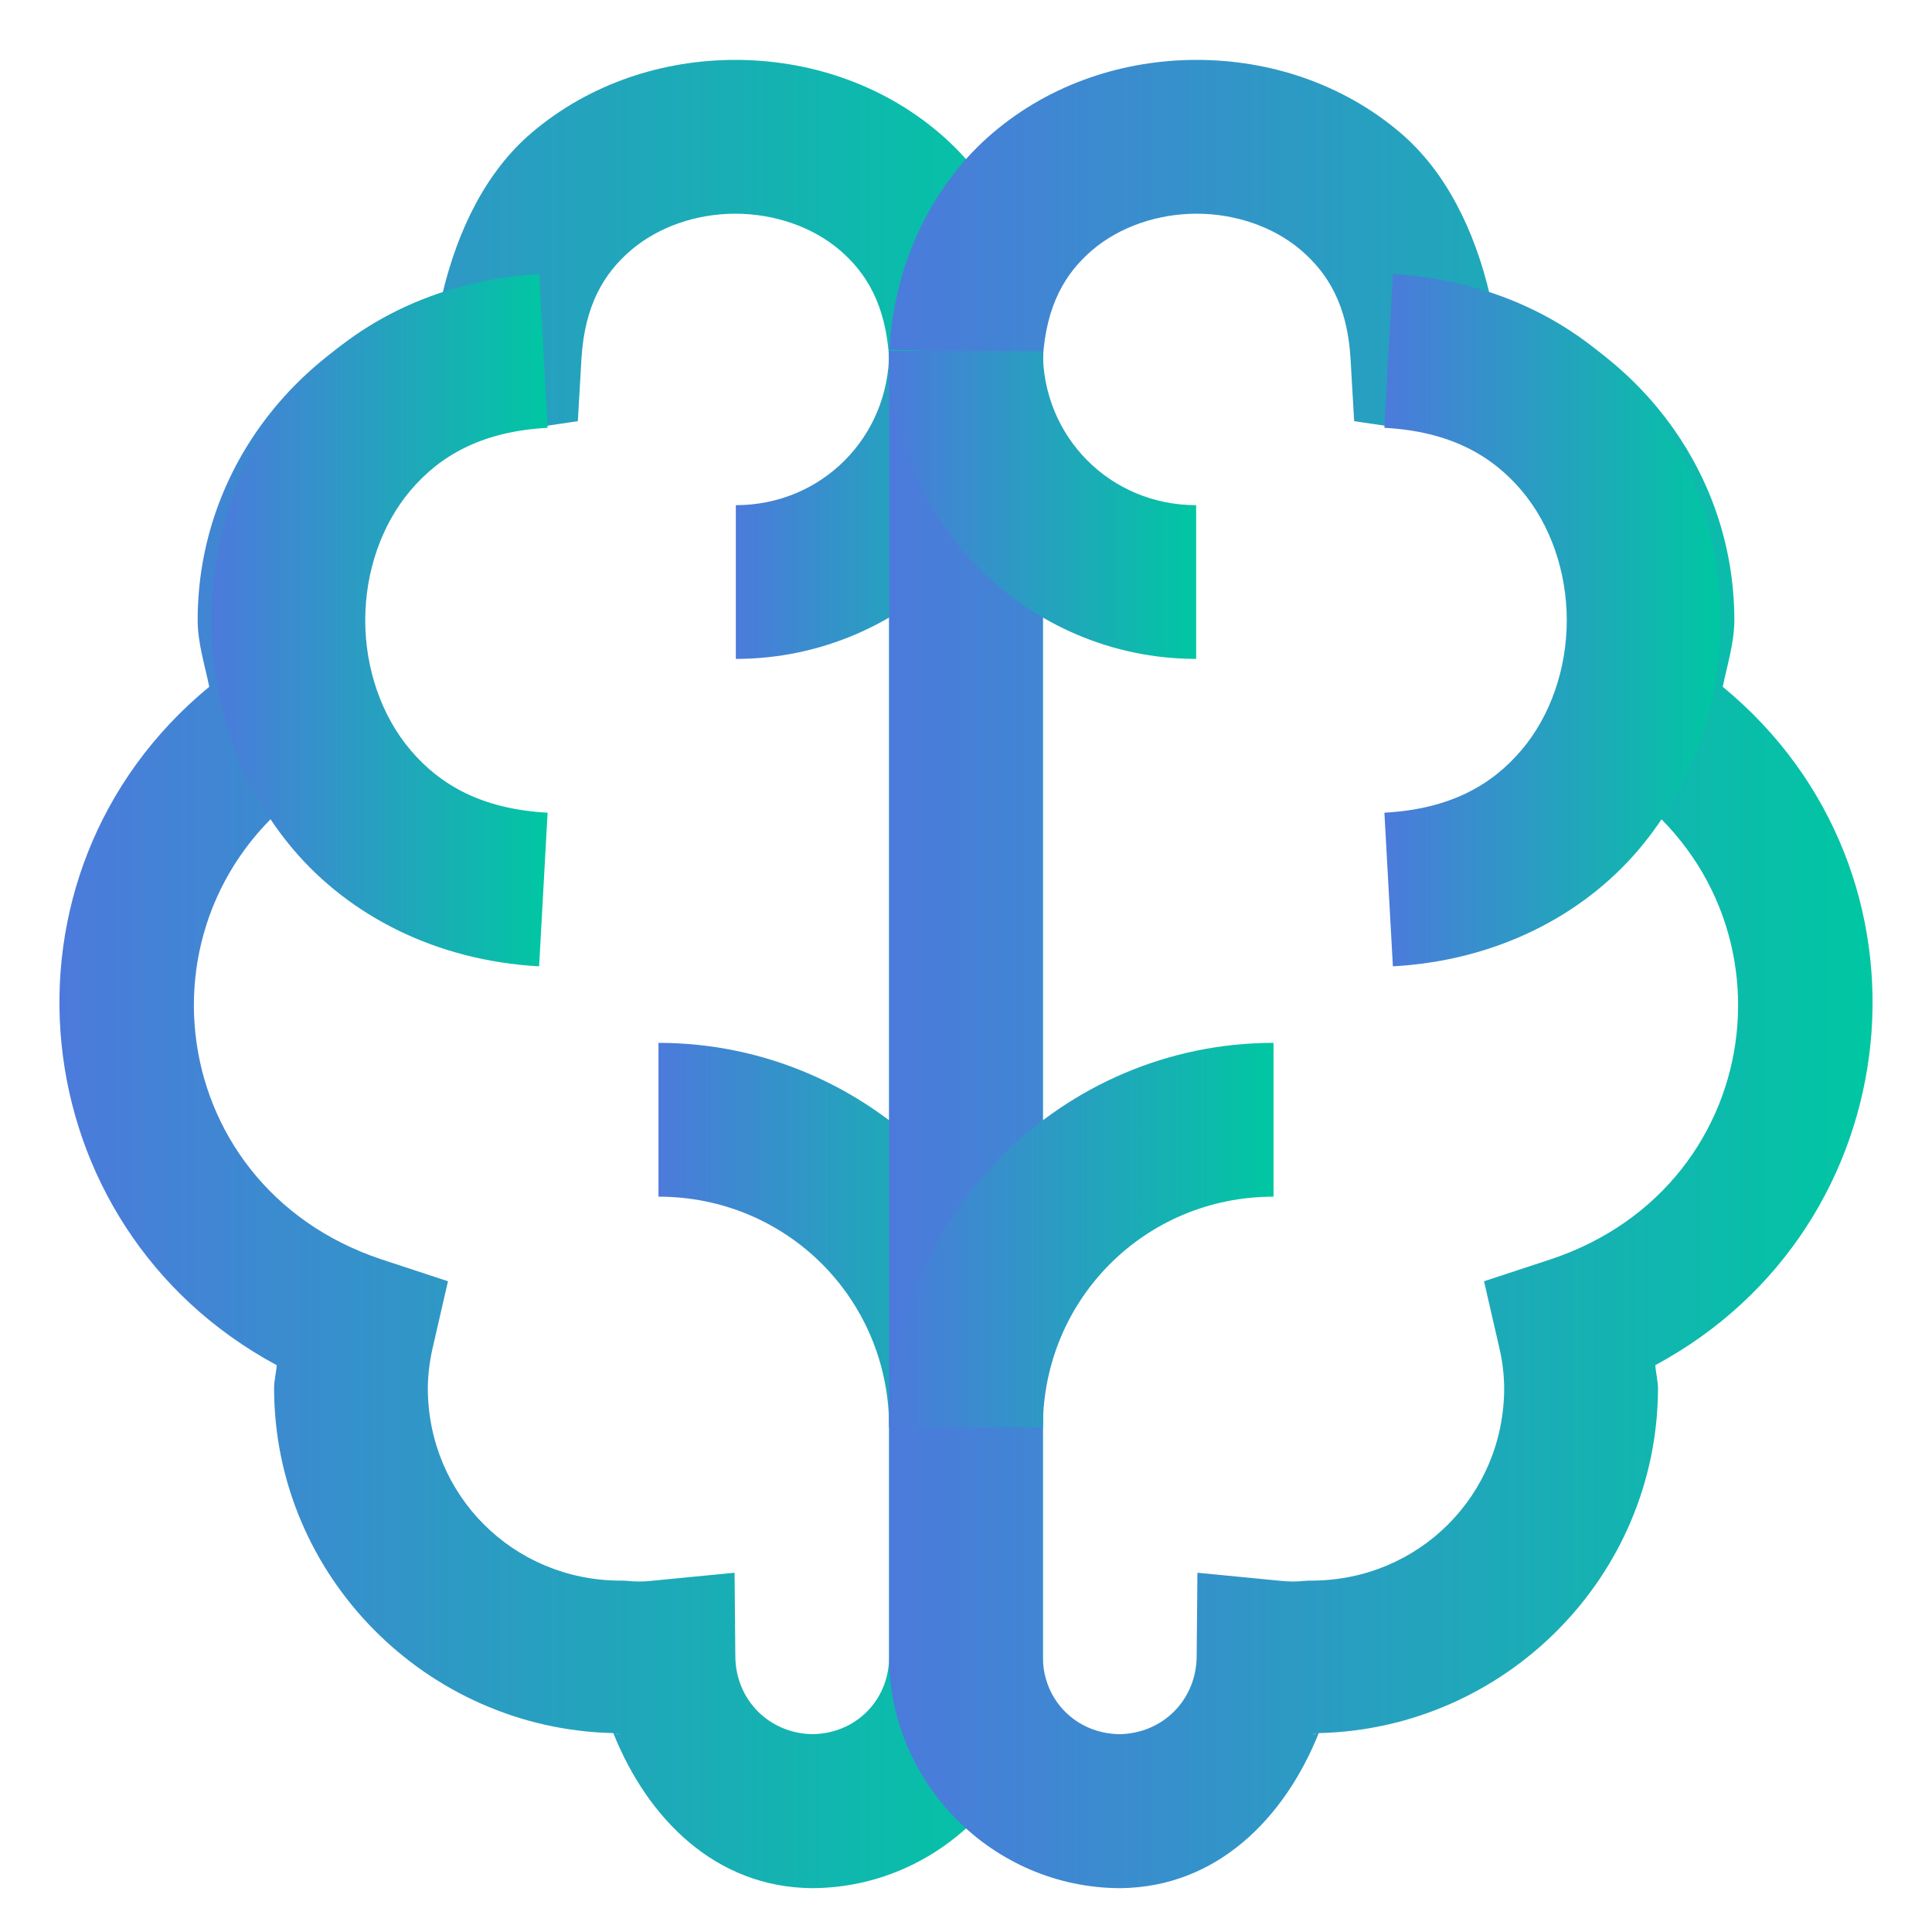 <svg width="23" height="23" viewBox="0 0 23 23" fill="none" xmlns="http://www.w3.org/2000/svg">
<g clip-path="url(#clip0_51_153)">
<path d="M8.754 0.713C7.894 0.713 7.024 0.991 6.332 1.578C5.791 2.037 5.446 2.734 5.262 3.519C3.579 4.05 2.356 5.567 2.353 7.378V7.38C2.353 7.652 2.437 7.911 2.491 8.176C-0.207 10.398 0.232 14.605 3.294 16.252C3.288 16.345 3.263 16.435 3.263 16.527V16.531V16.533C3.269 18.764 5.079 20.582 7.3 20.632C7.301 20.636 7.304 20.64 7.306 20.643C7.323 20.645 7.34 20.642 7.358 20.643C7.365 20.644 7.37 20.647 7.377 20.647L7.306 20.643C7.712 21.651 8.516 22.466 9.66 22.478H9.668H9.675C11.175 22.47 12.408 21.238 12.415 19.738V19.734V4.217V4.178H11.908L12.414 4.163C12.349 3.077 11.868 2.165 11.176 1.578C10.484 0.991 9.614 0.713 8.754 0.713ZM8.754 2.544C9.216 2.544 9.669 2.699 9.993 2.974C10.317 3.249 10.546 3.632 10.585 4.268V19.728C10.582 20.243 10.187 20.638 9.673 20.645C9.158 20.637 8.76 20.239 8.754 19.723L8.745 18.723L7.749 18.82C7.656 18.83 7.562 18.83 7.468 18.82L7.425 18.817H7.382C6.11 18.813 5.098 17.803 5.093 16.531C5.093 16.531 5.093 16.53 5.093 16.529C5.094 16.373 5.113 16.216 5.147 16.063L5.333 15.253L4.543 14.993C1.879 14.109 1.505 10.644 3.918 9.211L4.567 8.825L4.311 8.114C4.226 7.878 4.184 7.63 4.183 7.378C4.186 6.238 5.013 5.287 6.141 5.123L6.879 5.014L6.922 4.271C6.96 3.632 7.192 3.25 7.517 2.974C7.842 2.699 8.292 2.544 8.754 2.544Z" fill="url(#paint0_linear_51_153)"/>
<path d="M6.418 3.264C5.183 3.332 4.159 3.871 3.497 4.649C2.834 5.428 2.52 6.411 2.52 7.384C2.52 8.357 2.834 9.341 3.497 10.119C4.159 10.897 5.183 11.436 6.418 11.504L6.519 9.675C5.732 9.632 5.238 9.342 4.889 8.932C4.54 8.522 4.348 7.958 4.348 7.384C4.348 6.81 4.54 6.246 4.889 5.836C5.238 5.426 5.732 5.136 6.519 5.093L6.418 3.264Z" fill="url(#paint1_linear_51_153)"/>
<path d="M7.839 12.415V14.246C9.366 14.246 10.585 15.464 10.585 16.992H12.415C12.415 14.475 10.355 12.415 7.839 12.415Z" fill="url(#paint2_linear_51_153)"/>
<path d="M12.415 4.176L10.585 4.181C10.588 5.203 9.781 6.014 8.76 6.014V7.844C10.773 7.844 12.422 6.189 12.415 4.176Z" fill="url(#paint3_linear_51_153)"/>
<path d="M14.246 0.713C13.386 0.713 12.516 0.991 11.824 1.578C11.132 2.165 10.651 3.077 10.587 4.163L11.092 4.178H10.585V4.217V19.734V19.738C10.592 21.238 11.825 22.47 13.325 22.478H13.332H13.34C14.484 22.466 15.288 21.651 15.695 20.643L15.623 20.647C15.63 20.647 15.636 20.643 15.642 20.643C15.66 20.642 15.677 20.645 15.695 20.643C15.696 20.64 15.699 20.636 15.7 20.632C17.921 20.582 19.731 18.764 19.738 16.533V16.531V16.527C19.737 16.435 19.712 16.345 19.706 16.252C22.768 14.605 23.207 10.398 20.509 8.176C20.563 7.911 20.647 7.652 20.647 7.38V7.378C20.644 5.567 19.421 4.05 17.738 3.519C17.554 2.734 17.209 2.037 16.668 1.578C15.976 0.991 15.106 0.713 14.246 0.713ZM14.246 2.544C14.708 2.544 15.158 2.699 15.483 2.974C15.808 3.25 16.041 3.632 16.078 4.271L16.121 5.014L16.859 5.123C17.988 5.287 18.815 6.24 18.817 7.38C18.816 7.631 18.774 7.878 18.689 8.114L18.433 8.825L19.082 9.211C21.495 10.644 21.121 14.109 18.457 14.993L17.667 15.253L17.853 16.063C17.888 16.216 17.906 16.374 17.907 16.531C17.902 17.803 16.89 18.813 15.618 18.817H15.575L15.532 18.82C15.438 18.83 15.344 18.83 15.251 18.82L14.255 18.723L14.246 19.723C14.24 20.239 13.842 20.637 13.327 20.645C12.813 20.638 12.418 20.243 12.415 19.728V4.268C12.454 3.632 12.683 3.249 13.007 2.974C13.332 2.699 13.784 2.544 14.246 2.544Z" fill="url(#paint4_linear_51_153)"/>
<path d="M16.582 3.264L16.481 5.093C17.268 5.136 17.762 5.426 18.111 5.836C18.46 6.246 18.652 6.81 18.652 7.384C18.652 7.958 18.46 8.522 18.111 8.932C17.762 9.342 17.268 9.632 16.481 9.675L16.582 11.504C17.817 11.436 18.841 10.897 19.504 10.119C20.166 9.341 20.481 8.357 20.481 7.384C20.481 6.411 20.166 5.428 19.504 4.649C18.841 3.871 17.817 3.332 16.582 3.264Z" fill="url(#paint5_linear_51_153)"/>
<path d="M15.161 12.415C12.645 12.415 10.585 14.475 10.585 16.992H12.415C12.415 15.464 13.634 14.246 15.161 14.246V12.415Z" fill="url(#paint6_linear_51_153)"/>
<path d="M10.585 4.176C10.578 6.189 12.227 7.844 14.24 7.844V6.014C13.219 6.014 12.412 5.203 12.415 4.181L10.585 4.176Z" fill="url(#paint7_linear_51_153)"/>
</g>
<defs>
<linearGradient id="paint0_linear_51_153" x1="0.708" y1="11.595" x2="12.415" y2="11.595" gradientUnits="userSpaceOnUse">
<stop stop-color="#4C7ADC"/>
<stop offset="1" stop-color="#00C7A2"/>
</linearGradient>
<linearGradient id="paint1_linear_51_153" x1="2.52" y1="7.384" x2="6.519" y2="7.384" gradientUnits="userSpaceOnUse">
<stop stop-color="#4C7ADC"/>
<stop offset="1" stop-color="#00C7A2"/>
</linearGradient>
<linearGradient id="paint2_linear_51_153" x1="7.839" y1="14.704" x2="12.415" y2="14.704" gradientUnits="userSpaceOnUse">
<stop stop-color="#4C7ADC"/>
<stop offset="1" stop-color="#00C7A2"/>
</linearGradient>
<linearGradient id="paint3_linear_51_153" x1="8.76" y1="6.01" x2="12.415" y2="6.01" gradientUnits="userSpaceOnUse">
<stop stop-color="#4C7ADC"/>
<stop offset="1" stop-color="#00C7A2"/>
</linearGradient>
<linearGradient id="paint4_linear_51_153" x1="10.585" y1="11.595" x2="22.292" y2="11.595" gradientUnits="userSpaceOnUse">
<stop stop-color="#4C7ADC"/>
<stop offset="1" stop-color="#00C7A2"/>
</linearGradient>
<linearGradient id="paint5_linear_51_153" x1="16.481" y1="7.384" x2="20.481" y2="7.384" gradientUnits="userSpaceOnUse">
<stop stop-color="#4C7ADC"/>
<stop offset="1" stop-color="#00C7A2"/>
</linearGradient>
<linearGradient id="paint6_linear_51_153" x1="10.585" y1="14.704" x2="15.161" y2="14.704" gradientUnits="userSpaceOnUse">
<stop stop-color="#4C7ADC"/>
<stop offset="1" stop-color="#00C7A2"/>
</linearGradient>
<linearGradient id="paint7_linear_51_153" x1="10.585" y1="6.01" x2="14.24" y2="6.01" gradientUnits="userSpaceOnUse">
<stop stop-color="#4C7ADC"/>
<stop offset="1" stop-color="#00C7A2"/>
</linearGradient>
<clipPath id="clip0_51_153">
<rect width="23" height="23" fill="white"/>
</clipPath>
</defs>
</svg>
